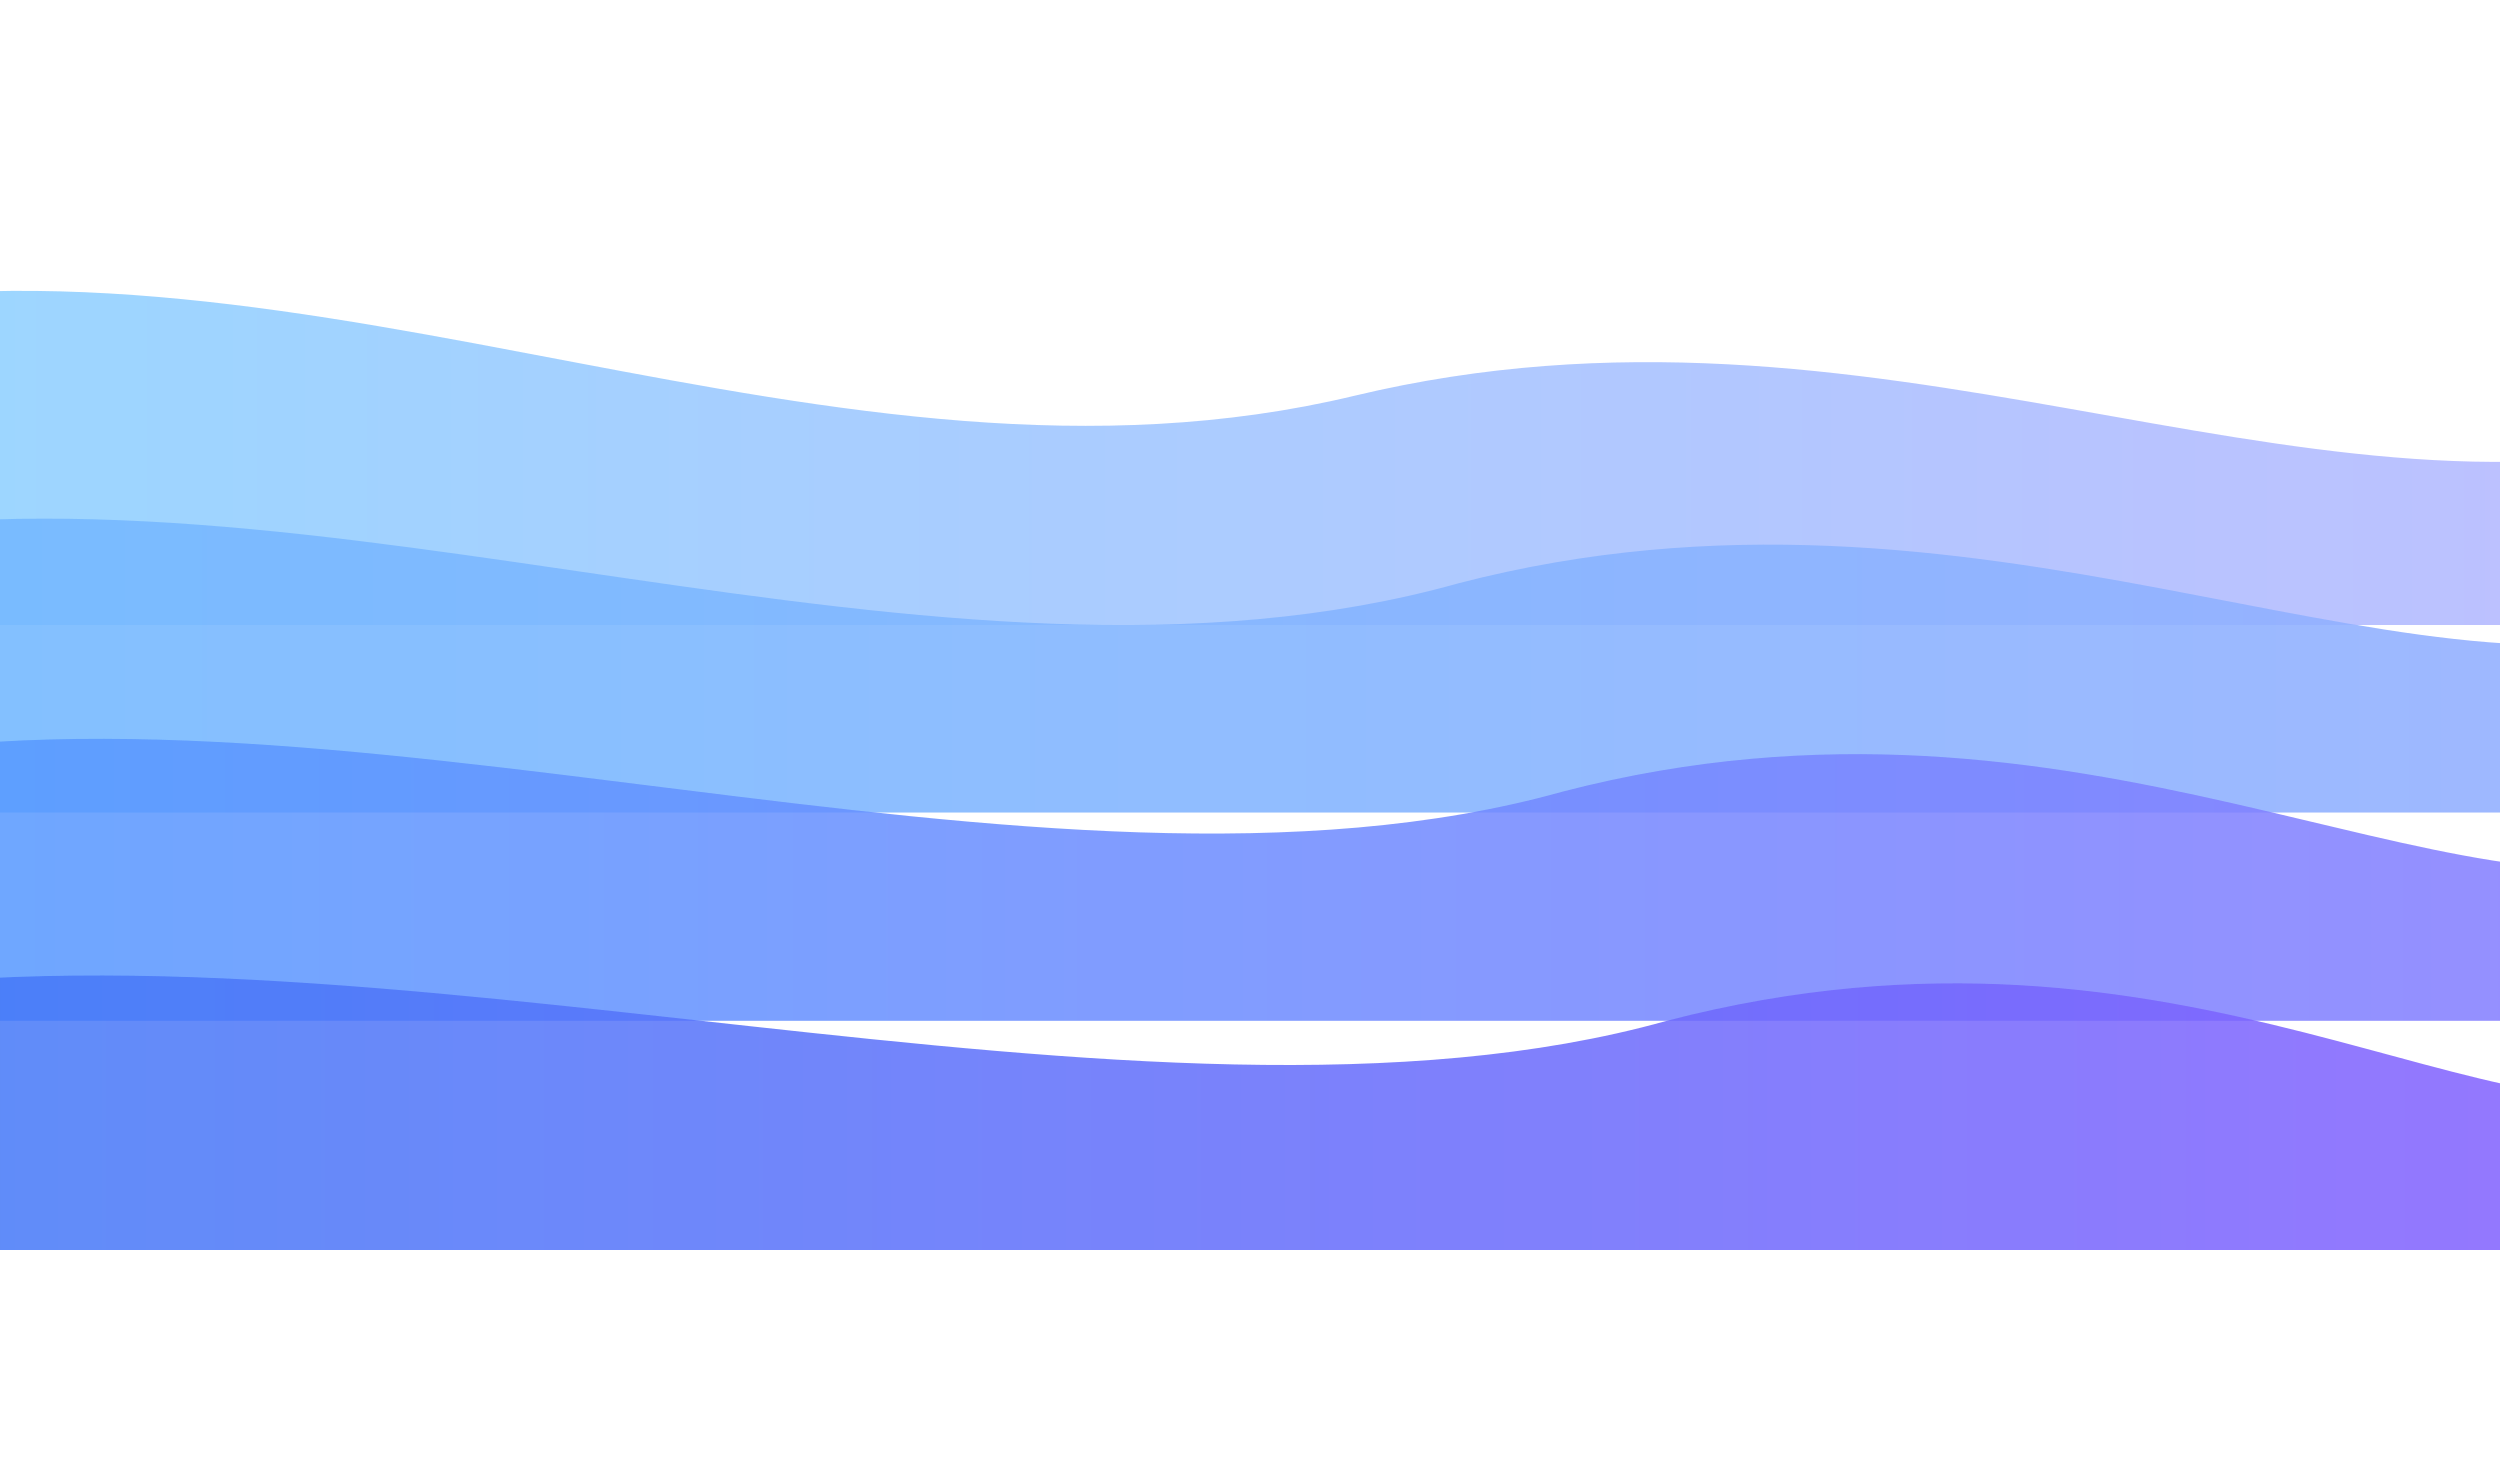 <?xml version="1.0" encoding="UTF-8"?>
<!--
  Customised expansive waves background for Harshitha’s portfolio.
  This SVG is derived from the original provided file but removes the solid
  blue base fill and lightens the overall palette. The waves float on a
  transparent backdrop so the page’s own background colour shines through.
-->
<svg width="2400" height="1400" viewBox="0 0 2400 1400" xmlns="http://www.w3.org/2000/svg" preserveAspectRatio="xMidYMid slice">
  <defs>
    <!-- Lightened background gradient (unused because rect removed) -->
    <linearGradient id="bg" x1="0" y1="0" x2="0" y2="1">
      <stop offset="0%" stop-color="#f7faff"/>
      <stop offset="100%" stop-color="#f9fbff"/>
    </linearGradient>
    <linearGradient id="wave1" x1="0" y1="0" x2="1" y2="0">
      <stop offset="0%" stop-color="#8fd3ff"/>
      <stop offset="100%" stop-color="#b8b8ff"/>
    </linearGradient>
    <linearGradient id="wave2" x1="0" y1="0" x2="1" y2="0">
      <stop offset="0%" stop-color="#63b3ff"/>
      <stop offset="100%" stop-color="#8ba7ff"/>
    </linearGradient>
    <linearGradient id="wave3" x1="0" y1="0" x2="1" y2="0">
      <stop offset="0%" stop-color="#3f90ff"/>
      <stop offset="100%" stop-color="#7a6bff"/>
    </linearGradient>
    <linearGradient id="wave4" x1="0" y1="0" x2="1" y2="0">
      <stop offset="0%" stop-color="#2a6df7"/>
      <stop offset="100%" stop-color="#7a4dff"/>
    </linearGradient>
    <filter id="soft">
      <feGaussianBlur stdDeviation="18" result="b"/>
      <feBlend in="SourceGraphic" in2="b" mode="normal"/>
    </filter>
  </defs>

  <!-- Removed the base rectangle to allow page background to show through -->
  <g filter="url(#soft)" opacity="0.9">
    <path d="M -200 300 C 300 200, 800 500, 1300 380 C 1800 260, 2200 520, 2600 420 L 2600 600 L -200 600 Z" fill="url(#wave1)"/>
    <path d="M -200 520 C 300 420, 900 700, 1400 560 C 1900 430, 2300 690, 2600 600 L 2600 780 L -200 780 Z" fill="url(#wave2)" opacity="0.9"/>
    <path d="M -200 740 C 300 620, 1000 900, 1500 760 C 2000 630, 2350 900, 2600 820 L 2600 980 L -200 980 Z" fill="url(#wave3)" opacity="0.85"/>
    <path d="M -200 960 C 350 860, 1100 1120, 1600 980 C 2100 850, 2400 1120, 2600 1040 L 2600 1200 L -200 1200 Z" fill="url(#wave4)" opacity="0.85"/>
  </g>
</svg>